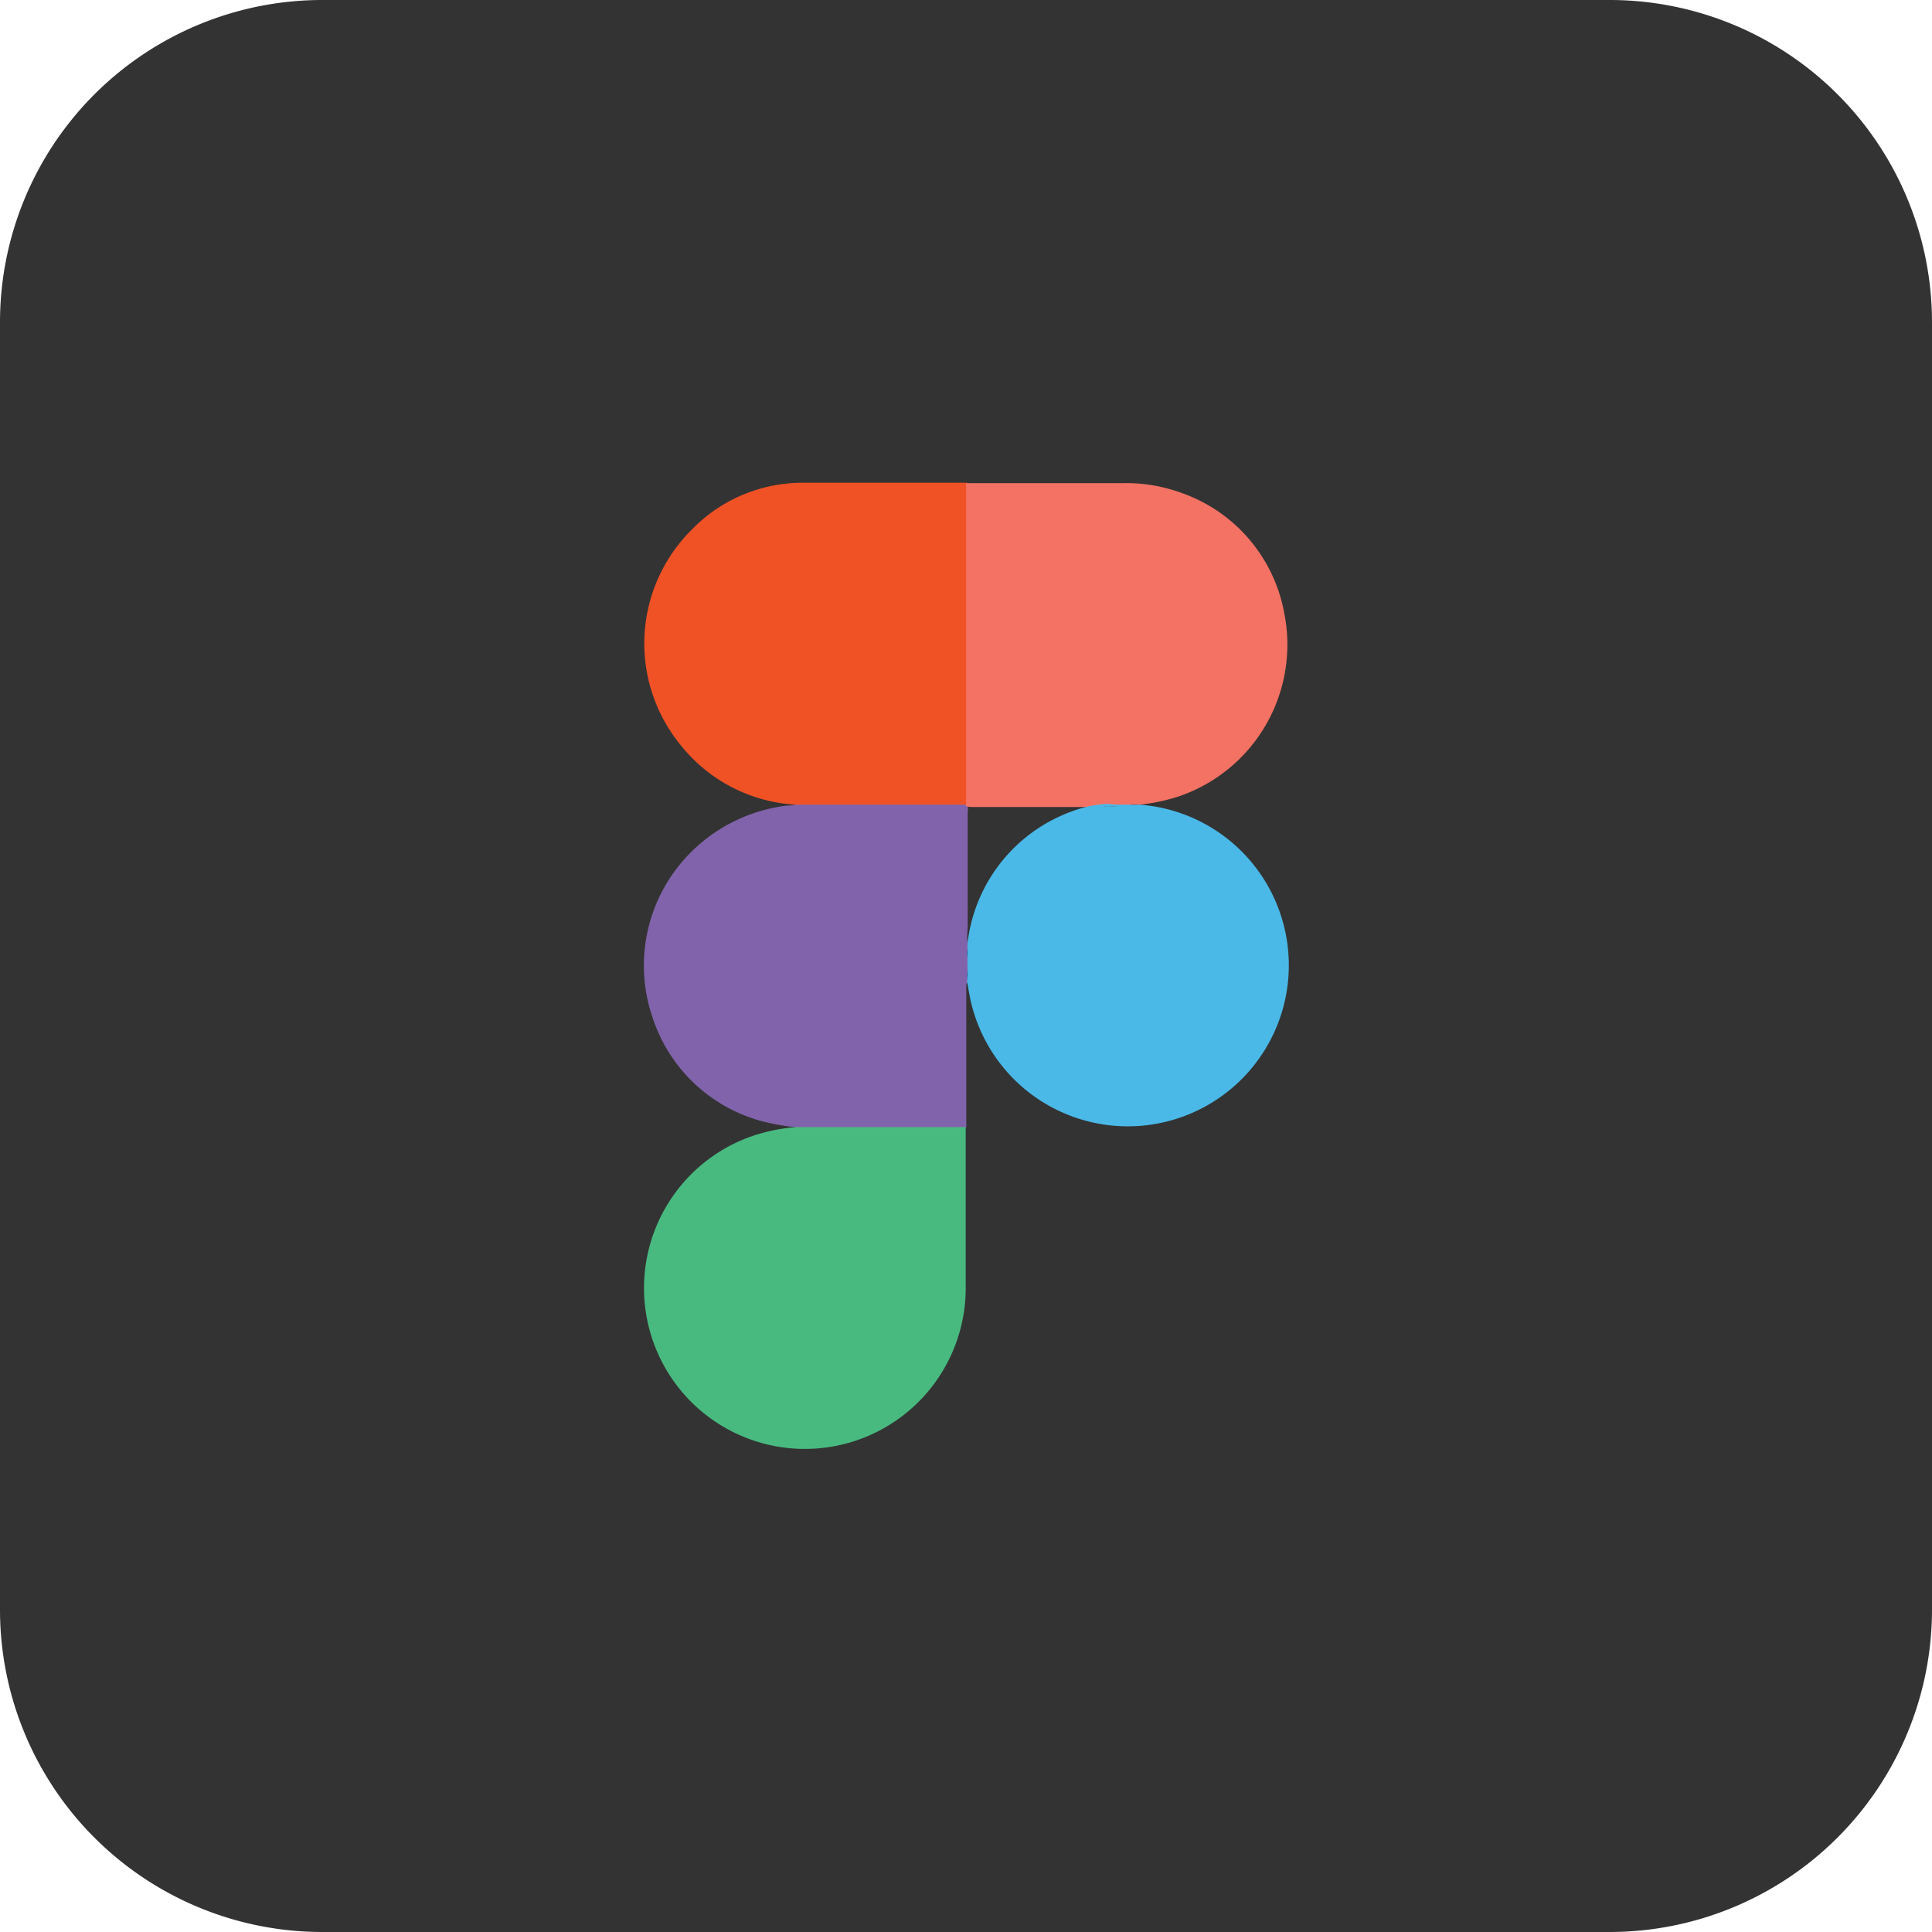 <svg id="Layer_1" data-name="Layer 1" xmlns="http://www.w3.org/2000/svg" viewBox="0 0 99.21 99.21"><defs><style>.cls-1{fill:#333;}.cls-2{fill:#8163ab;}.cls-3{fill:#f05225;}.cls-4{fill:#f37264;}.cls-5{fill:#48ba80;}.cls-6{fill:#4ab9e8;}.cls-7{fill:#3b586c;}.cls-8{fill:#1e4b76;}.cls-9{fill:#6f5359;}.cls-10{fill:#266da4;}.cls-11{fill:#1c3558;}</style></defs><title>figma</title><path class="cls-1" d="M408.24,423.89H342.15a16.55,16.55,0,0,1-16.56-16.56V341.24a16.55,16.55,0,0,1,16.56-16.56h66.09a16.55,16.55,0,0,1,16.56,16.56v66.09A16.56,16.56,0,0,1,408.24,423.89Z" transform="translate(-325.59 -324.68)"/><path class="cls-2" d="M366.43,382.56a11.25,11.25,0,0,1-1.54-.26,8.12,8.12,0,0,1-5.81-5.43,8.21,8.21,0,0,1,2.31-8.73,8.39,8.39,0,0,1,4.6-2.09,2.1,2.1,0,0,0,.43-.05c.09-.13.23-.11.35-.11h8a1.05,1.05,0,0,1,.43,0l.08.05a.36.36,0,0,1,0,.09.93.93,0,0,1,0,.33v5.78c0,.33-.05.66,0,1v.27a1.87,1.87,0,0,0,0,.4c0,.22,0,.45,0,.67a2.18,2.18,0,0,0,0,.44.41.41,0,0,1-.07.3q0,3.5,0,7c0,.1,0,.21,0,.31s-.23.1-.35.1h-8C366.71,382.67,366.54,382.72,366.43,382.56Z" transform="translate(-325.59 -324.68)"/><path class="cls-3" d="M375.2,366h-8.77a8.13,8.13,0,0,1-5.84-3,8.23,8.23,0,0,1,.5-11.1,7.92,7.92,0,0,1,5.71-2.43c2.75,0,5.5,0,8.26,0h.19a.48.48,0,0,1,.07.35V365.5C375.31,365.68,375.37,365.87,375.2,366Z" transform="translate(-325.59 -324.68)"/><path class="cls-4" d="M375.2,366c0-.11,0-.23,0-.34V349.85c0-.12,0-.24,0-.36h8.09a8.15,8.15,0,0,1,2.85.46,8.07,8.07,0,0,1,5.4,6.23,8.23,8.23,0,0,1-5.43,9.4,9.86,9.86,0,0,1-2.08.43c-.14.11-.32.06-.48.11h-.65a2.78,2.78,0,0,0-.58,0h-6.78c-.13,0-.26,0-.37-.07Z" transform="translate(-325.59 -324.68)"/><path class="cls-5" d="M366.43,382.56h8.75c0,.06,0,.11,0,.17,0,2.73,0,5.46,0,8.19a8.26,8.26,0,1,1-10.66-8A9.62,9.62,0,0,1,366.43,382.56Z" transform="translate(-325.59 -324.68)"/><path class="cls-6" d="M383,366h.61c.16,0,.33,0,.49,0a8.27,8.27,0,1,1-8.68,10c-.06-.27-.1-.54-.15-.81-.05-.09,0-.19,0-.29a2.4,2.4,0,0,0,0-.46v-.67a1.7,1.7,0,0,0,0-.39v-.23a8.2,8.2,0,0,1,5.46-6.84,5.79,5.79,0,0,1,1.74-.35A5.06,5.06,0,0,0,383,366Z" transform="translate(-325.59 -324.68)"/><path class="cls-7" d="M384.07,366a1.6,1.6,0,0,1-.49,0h.48A.08.08,0,0,1,384.07,366Z" transform="translate(-325.59 -324.68)"/><path class="cls-8" d="M375.24,375c0,.1,0,.2,0,.3h0V375l0,0A0,0,0,0,1,375.24,375Z" transform="translate(-325.59 -324.68)"/><path class="cls-9" d="M382.44,366.09a.46.46,0,0,0-.23,0h-7s0,0,0,0H383A3.4,3.4,0,0,1,382.44,366.09Z" transform="translate(-325.59 -324.68)"/><path class="cls-10" d="M375.24,375h0v-.44A1.08,1.08,0,0,1,375.24,375Z" transform="translate(-325.59 -324.68)"/><path class="cls-10" d="M375.25,373.45a.78.78,0,0,1,0,.4v-.39S375.23,373.44,375.25,373.45Z" transform="translate(-325.59 -324.68)"/><path class="cls-11" d="M375.25,373.45h0v-.25h0Z" transform="translate(-325.59 -324.68)"/></svg>